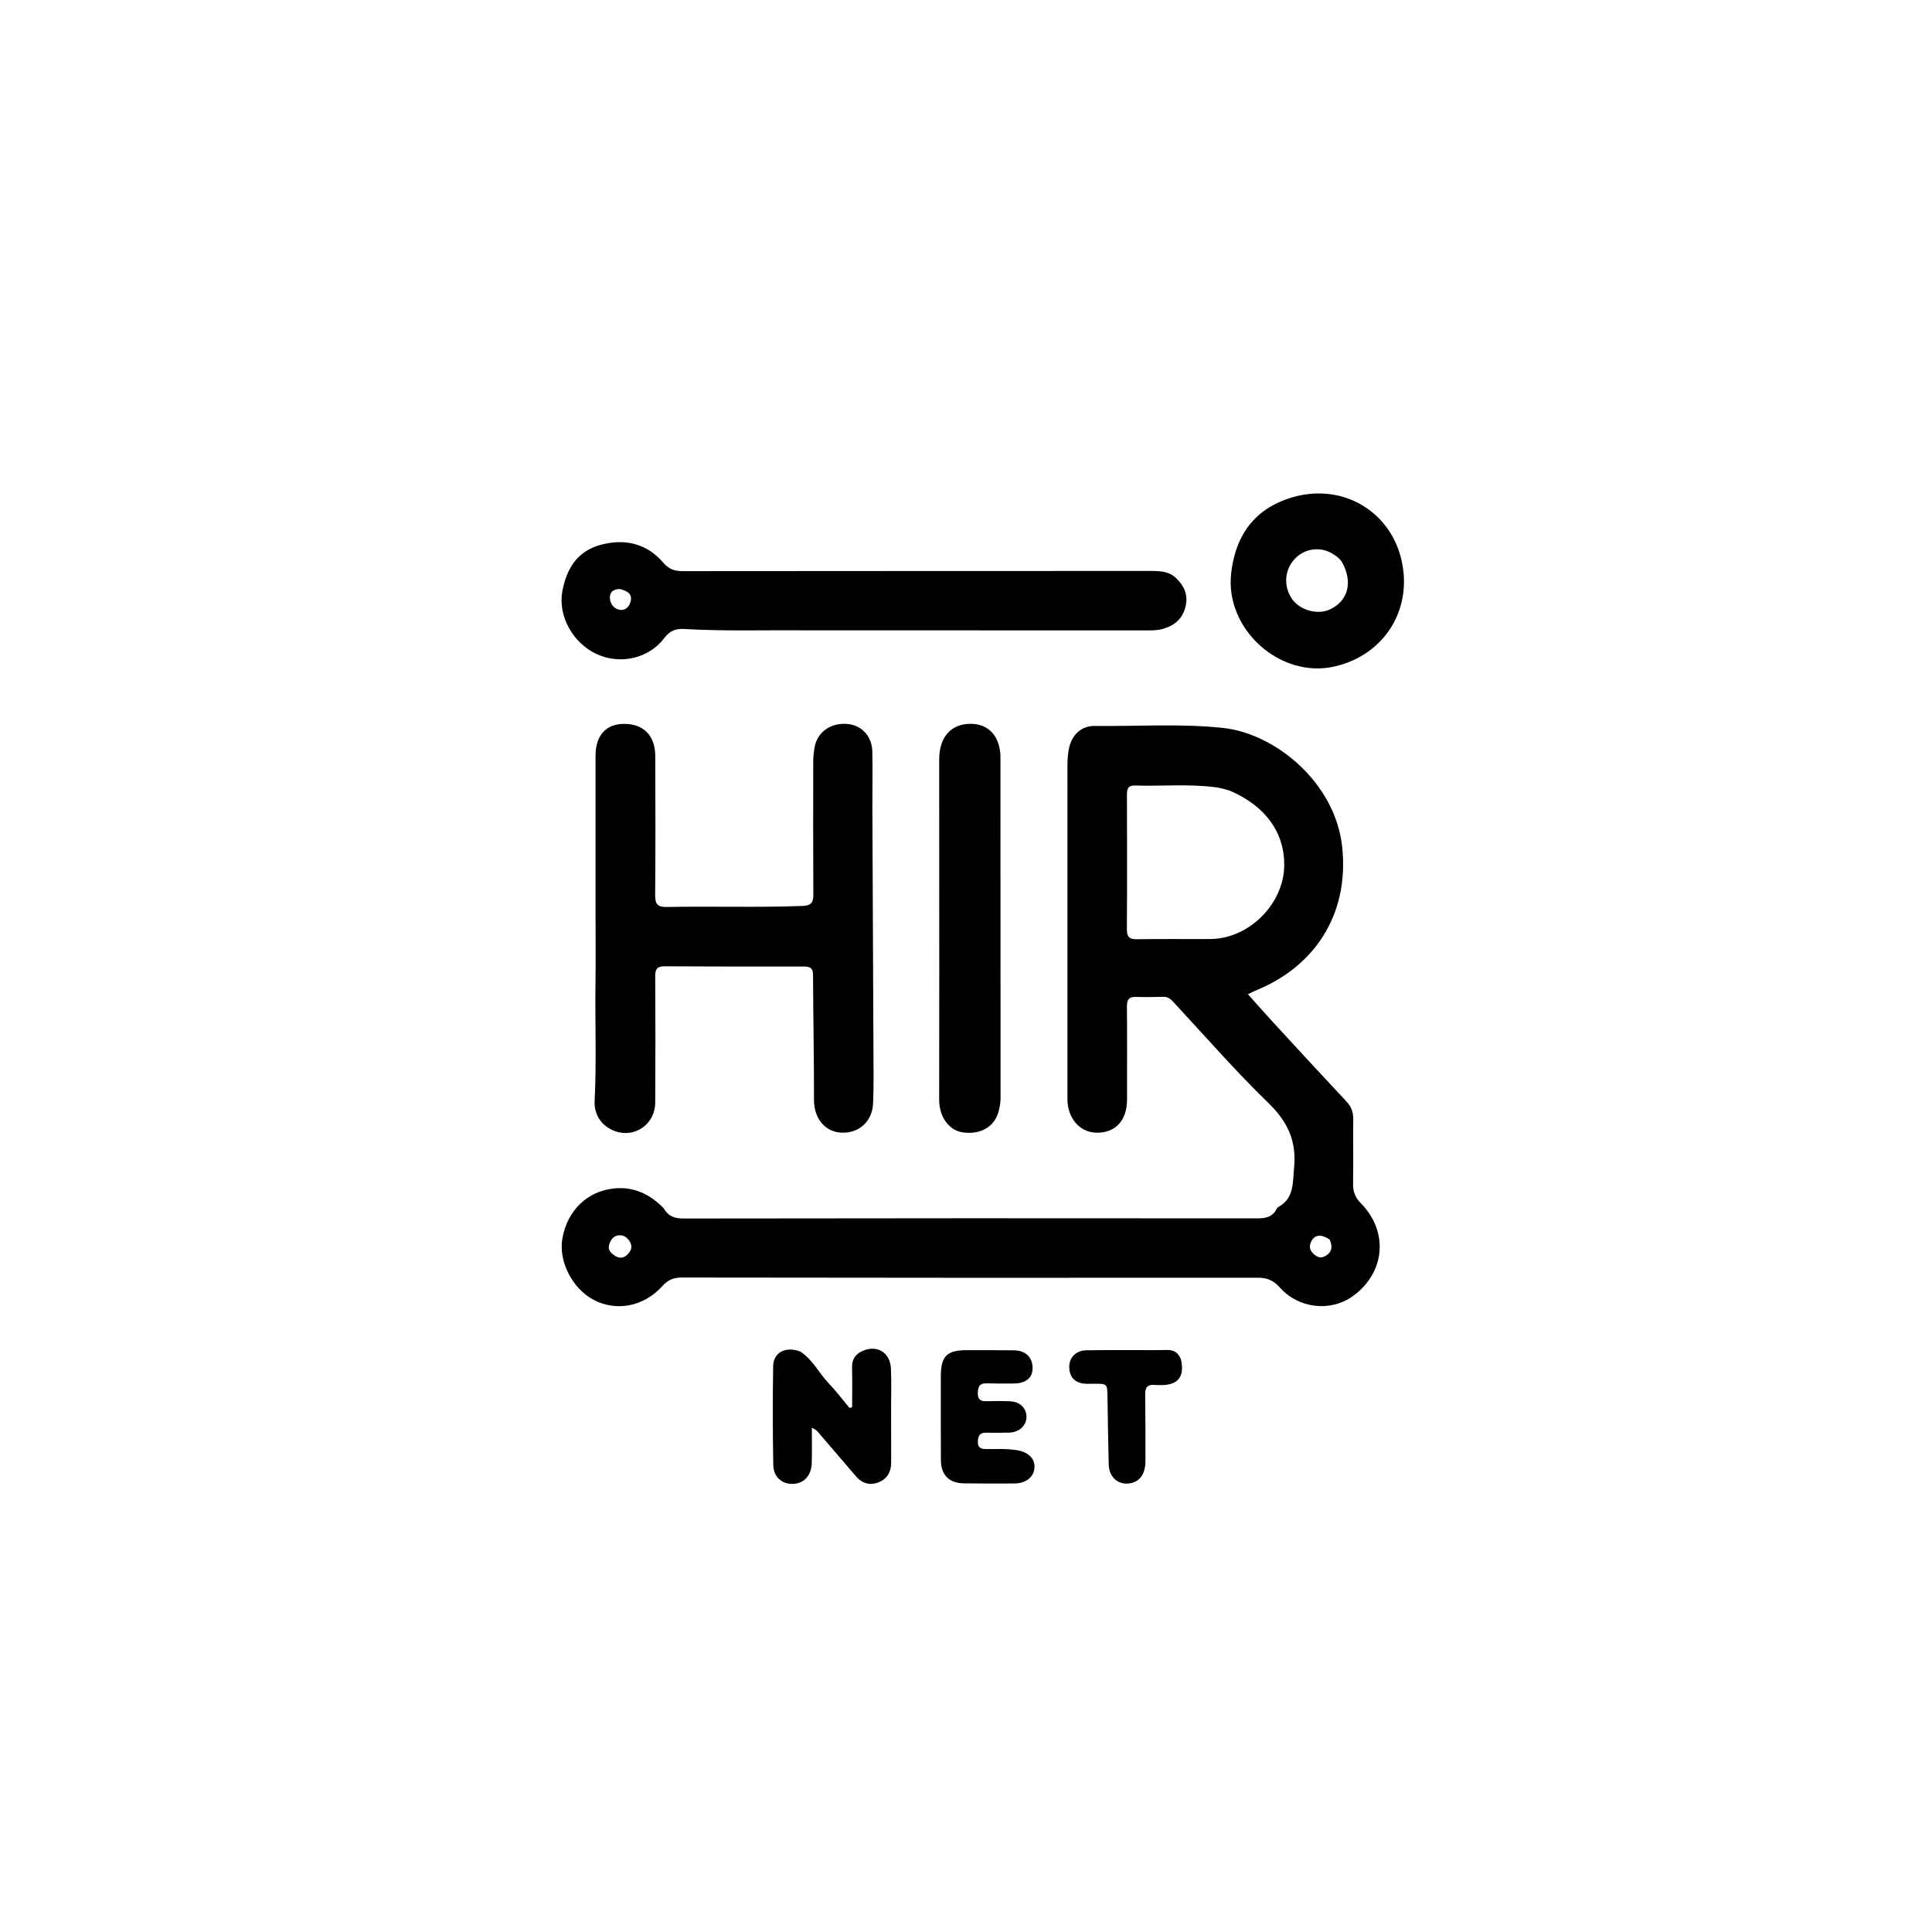 <svg version="1.1" id="Layer_1" xmlns="http://www.w3.org/2000/svg" xmlns:xlink="http://www.w3.org/1999/xlink" x="0px" y="0px"
	 width="100%" viewBox="0 0 1024 1024" enable-background="new 0 0 1024 1024" xml:space="preserve">
<path fill="#000000" opacity="1" stroke="none" 
	d="
M351.711,640.346 
	C354.201,644.695 357.537,645.841 362.238,645.834 
	C463.547,645.674 564.856,645.665 666.166,645.758 
	C670.698,645.762 674.367,645.166 676.591,640.834 
	C676.812,640.402 677.159,639.942 677.57,639.713 
	C686.023,635.006 685.089,627.04 685.879,618.951 
	C687.257,604.823 682.565,594.6 672.378,584.711 
	C654.707,567.56 638.485,548.914 621.705,530.85 
	C620.256,529.29 618.813,528.277 616.578,528.334 
	C611.749,528.458 606.911,528.543 602.085,528.39 
	C598.387,528.273 597.263,529.814 597.295,533.433 
	C597.443,549.928 597.349,566.424 597.348,582.92 
	C597.347,593.823 591.221,600.47 581.262,600.363 
	C572.274,600.266 565.755,592.665 565.76,582.432 
	C565.788,523.446 565.801,464.461 565.771,405.476 
	C565.769,402.286 566.006,399.16 566.722,396.067 
	C568.281,389.339 573.262,384.698 580.154,384.773 
	C602.79,385.021 625.477,383.435 648.056,385.799 
	C675.996,388.725 707.762,414.869 711.382,448.879 
	C715.294,485.633 695.776,512.424 666.574,524.563 
	C665.062,525.192 663.598,525.938 661.43,526.945 
	C665.898,531.943 670.014,536.662 674.255,541.268 
	C687.342,555.485 700.422,569.71 713.639,583.805 
	C716.232,586.57 717.299,589.463 717.25,593.211 
	C717.101,604.54 717.373,615.874 717.15,627.2 
	C717.066,631.475 718.165,634.593 721.288,637.755 
	C736.087,652.742 734.173,674.433 717.272,686.805 
	C705.464,695.449 688.444,693.733 678.326,682.393 
	C675.027,678.696 671.704,677.219 666.764,677.223 
	C564.955,677.313 463.146,677.265 361.337,677.121 
	C356.976,677.115 354.013,678.388 351.052,681.667 
	C341.244,692.529 326.769,695.251 314.748,689.009 
	C303.371,683.1 295.909,668.481 298.082,656.355 
	C300.746,641.484 311.375,631.144 325.923,629.856 
	C336.021,628.961 344.456,632.914 351.711,640.346 
M652.241,419.253 
	C649.564,418.337 646.871,417.6 644.029,417.234 
	C629.911,415.415 615.739,416.786 601.602,416.339 
	C597.396,416.206 597.296,418.748 597.305,421.873 
	C597.367,445.368 597.426,468.863 597.267,492.356 
	C597.24,496.467 598.464,497.885 602.646,497.813 
	C615.64,497.589 628.639,497.786 641.636,497.699 
	C661.868,497.563 680.274,479.281 680.665,459.037 
	C681,441.663 671.023,427.399 652.241,419.253 
M326.551,665.978 
	C329.479,667.393 331.658,666.212 333.457,663.919 
	C334.954,662.011 334.991,659.961 333.731,657.92 
	C332.415,655.789 330.432,654.508 327.962,654.735 
	C325.175,654.992 323.704,657.065 322.907,659.577 
	C321.97,662.529 323.714,664.222 326.551,665.978 
M704.748,656.988 
	C700.434,654.054 696.909,654.291 695.068,657.829 
	C693.249,661.324 694.709,663.861 697.816,665.771 
	C699.86,667.029 701.664,666.357 703.364,665.131 
	C706.104,663.154 706.257,660.494 704.748,656.988 
z"/>
<path fill="#000000" opacity="1" stroke="none" 
	d="
M315.656,486 
	C315.652,457.167 315.637,428.835 315.652,400.502 
	C315.657,389.898 321.075,383.799 330.508,383.672 
	C340.878,383.532 347.247,389.736 347.296,400.495 
	C347.407,425.16 347.459,449.828 347.248,474.492 
	C347.206,479.33 348.695,480.817 353.487,480.722 
	C377.475,480.246 401.474,481.076 425.466,480.169 
	C429.95,479.999 431.111,478.266 431.088,474.123 
	C430.954,450.625 430.995,427.126 431.03,403.628 
	C431.034,401.308 431.273,398.969 431.623,396.673 
	C432.879,388.446 439.604,383.268 448.386,383.661 
	C456.362,384.017 462.168,389.898 462.348,398.377 
	C462.561,408.371 462.334,418.374 462.376,428.373 
	C462.575,475.517 462.811,522.661 463.004,569.805 
	C463.024,574.795 462.96,579.789 462.75,584.774 
	C462.343,594.473 455.192,600.892 445.609,600.305 
	C437.016,599.778 431.427,592.453 431.439,583.052 
	C431.467,560.918 431.011,538.784 430.925,516.65 
	C430.908,512.431 428.553,512.273 425.436,512.276 
	C401.104,512.295 376.771,512.318 352.439,512.159 
	C348.514,512.133 347.254,513.418 347.278,517.344 
	C347.416,539.676 347.422,562.01 347.279,584.342 
	C347.197,596.971 334.486,604.397 323.503,598.414 
	C317.594,595.196 314.859,589.621 315.167,583.452 
	C316.221,562.297 315.315,541.147 315.629,519.999 
	C315.795,508.835 315.657,497.666 315.656,486 
z"/>
<path fill="#000000" opacity="1" stroke="none" 
	d="
M428,334.1 
	C405.842,333.879 384.172,334.649 362.531,333.378 
	C357.968,333.11 354.924,334.42 352.018,338.263 
	C343.855,349.057 328.766,352.384 316.436,346.761 
	C303.57,340.894 295.619,326.448 298.071,313.282 
	C300.306,301.279 306.088,291.988 318.558,288.721 
	C331.331,285.374 342.846,288.045 351.622,298.302 
	C354.617,301.803 357.674,302.72 361.933,302.716 
	C444.591,302.625 527.25,302.649 609.908,302.615 
	C614.823,302.612 619.628,302.773 623.427,306.473 
	C627.446,310.389 629.682,314.929 628.523,320.759 
	C627.212,327.358 623.101,331.248 616.894,333.175 
	C613.174,334.33 609.311,334.123 605.482,334.122 
	C546.488,334.117 487.494,334.108 428,334.1 
M328.41,312.182 
	C325.359,312.291 323.114,313.554 323.259,316.878 
	C323.402,320.162 325.309,322.643 328.571,323.222 
	C331.411,323.726 333.349,321.67 334.119,319.197 
	C335.43,314.992 332.783,313.175 328.41,312.182 
z"/>
<path fill="#000000" opacity="1" stroke="none" 
	d="
M529.14,589.617 
	C526.116,599.391 516.659,601.407 509.65,600.064 
	C502.602,598.715 497.78,591.571 497.778,582.99 
	C497.773,560.999 497.834,539.008 497.832,517.017 
	C497.83,478.861 497.779,440.705 497.794,402.549 
	C497.798,390.705 504,383.694 514.333,383.635 
	C523.073,383.585 528.956,389.058 530.093,398.406 
	C530.313,400.216 530.252,402.066 530.253,403.897 
	C530.27,463.213 530.269,522.53 530.321,581.847 
	C530.324,584.39 529.885,586.803 529.14,589.617 
z"/>
<path fill="#000000" opacity="1" stroke="none" 
	d="
M688.903,262.586 
	C714.15,257.338 737.331,272.317 742.881,297.116 
	C748.72,323.209 733.714,347.061 707.602,353.193 
	C678.598,360.004 649.113,333.538 652.548,303.774 
	C655.135,281.35 667.29,267.438 688.903,262.586 
M711.047,297.531 
	C709.738,295.757 707.982,294.501 706.127,293.388 
	C699.627,289.485 691.34,290.716 686.14,296.327 
	C680.676,302.221 680.214,311.131 685.028,317.771 
	C689.15,323.456 698.369,325.96 704.68,323.11 
	C714.559,318.649 717.347,308.424 711.047,297.531 
z"/>
<path fill="#000000" opacity="1" stroke="none" 
	d="
M424.255,716.389 
	C430.847,720.772 434.02,727.691 439.053,732.983 
	C443.027,737.162 446.529,741.791 450.24,746.22 
	C450.711,746.11 451.182,746 451.653,745.89 
	C451.653,738.861 451.791,731.828 451.604,724.804 
	C451.478,720.065 453.838,717.29 457.923,715.713 
	C465.262,712.878 471.793,717.134 472.2,725.262 
	C472.524,731.742 472.302,738.251 472.311,744.747 
	C472.325,754.908 472.336,765.069 472.337,775.23 
	C472.338,780.016 470.296,783.749 465.879,785.567 
	C461.276,787.463 457.045,786.384 453.718,782.513 
	C447.422,775.188 441.152,767.842 434.85,760.523 
	C433.782,759.282 432.919,757.796 430.289,756.751 
	C430.289,763.173 430.4,769.201 430.258,775.223 
	C430.115,781.295 426.939,785.433 422.098,786.282 
	C415.453,787.448 409.996,783.561 409.859,776.5 
	C409.517,759.016 409.517,741.518 409.792,724.033 
	C409.907,716.754 416.558,713.359 424.255,716.389 
z"/>
<path fill="#000000" opacity="1" stroke="none" 
	d="
M513.456,715.617 
	C521.729,715.639 529.554,715.583 537.376,715.691 
	C543.591,715.776 547.319,719.423 547.302,725.139 
	C547.287,730.246 543.788,733.202 537.468,733.28 
	C532.643,733.34 527.812,733.333 522.989,733.19 
	C519.167,733.077 518.277,735.013 518.263,738.473 
	C518.25,741.938 519.851,742.743 522.853,742.667 
	C527.011,742.562 531.182,742.52 535.334,742.717 
	C540.702,742.972 544.071,746.337 544.055,751.082 
	C544.041,755.517 540.238,759.112 535.1,759.302 
	C530.943,759.455 526.777,759.433 522.617,759.354 
	C519.288,759.291 518.382,761.082 518.285,764.06 
	C518.181,767.265 519.828,768.006 522.601,768.029 
	C528.086,768.075 533.589,767.726 539.046,768.643 
	C545.109,769.661 548.551,773.07 548.3,777.869 
	C548.044,782.75 543.856,786.213 537.724,786.272 
	C528.736,786.358 519.746,786.315 510.758,786.2 
	C503.088,786.102 498.732,781.72 498.695,774.03 
	C498.622,759.215 498.654,744.4 498.662,729.586 
	C498.668,718.56 501.915,715.411 513.456,715.617 
z"/>
<path fill="#000000" opacity="1" stroke="none" 
	d="
M625.893,720.372 
	C628.066,729.594 624.413,734.18 615.374,734.13 
	C614.209,734.124 613.039,734.142 611.882,734.038 
	C608.166,733.707 606.915,735.478 606.963,739.058 
	C607.12,750.871 607.137,762.687 607.102,774.501 
	C607.083,780.889 604.336,784.976 599.629,786.055 
	C593.171,787.536 587.833,783.299 587.651,776.297 
	C587.336,764.16 587.166,752.019 586.977,739.879 
	C586.88,733.618 586.725,733.419 580.533,733.407 
	C579.035,733.405 577.537,733.432 576.04,733.429 
	C570.251,733.419 566.877,730.295 566.728,724.816 
	C566.586,719.605 570.151,715.77 575.784,715.677 
	C586.431,715.502 597.083,715.603 607.732,715.585 
	C611.386,715.579 615.042,715.627 618.694,715.525 
	C622.104,715.431 624.423,716.886 625.893,720.372 
z"/>
</svg>